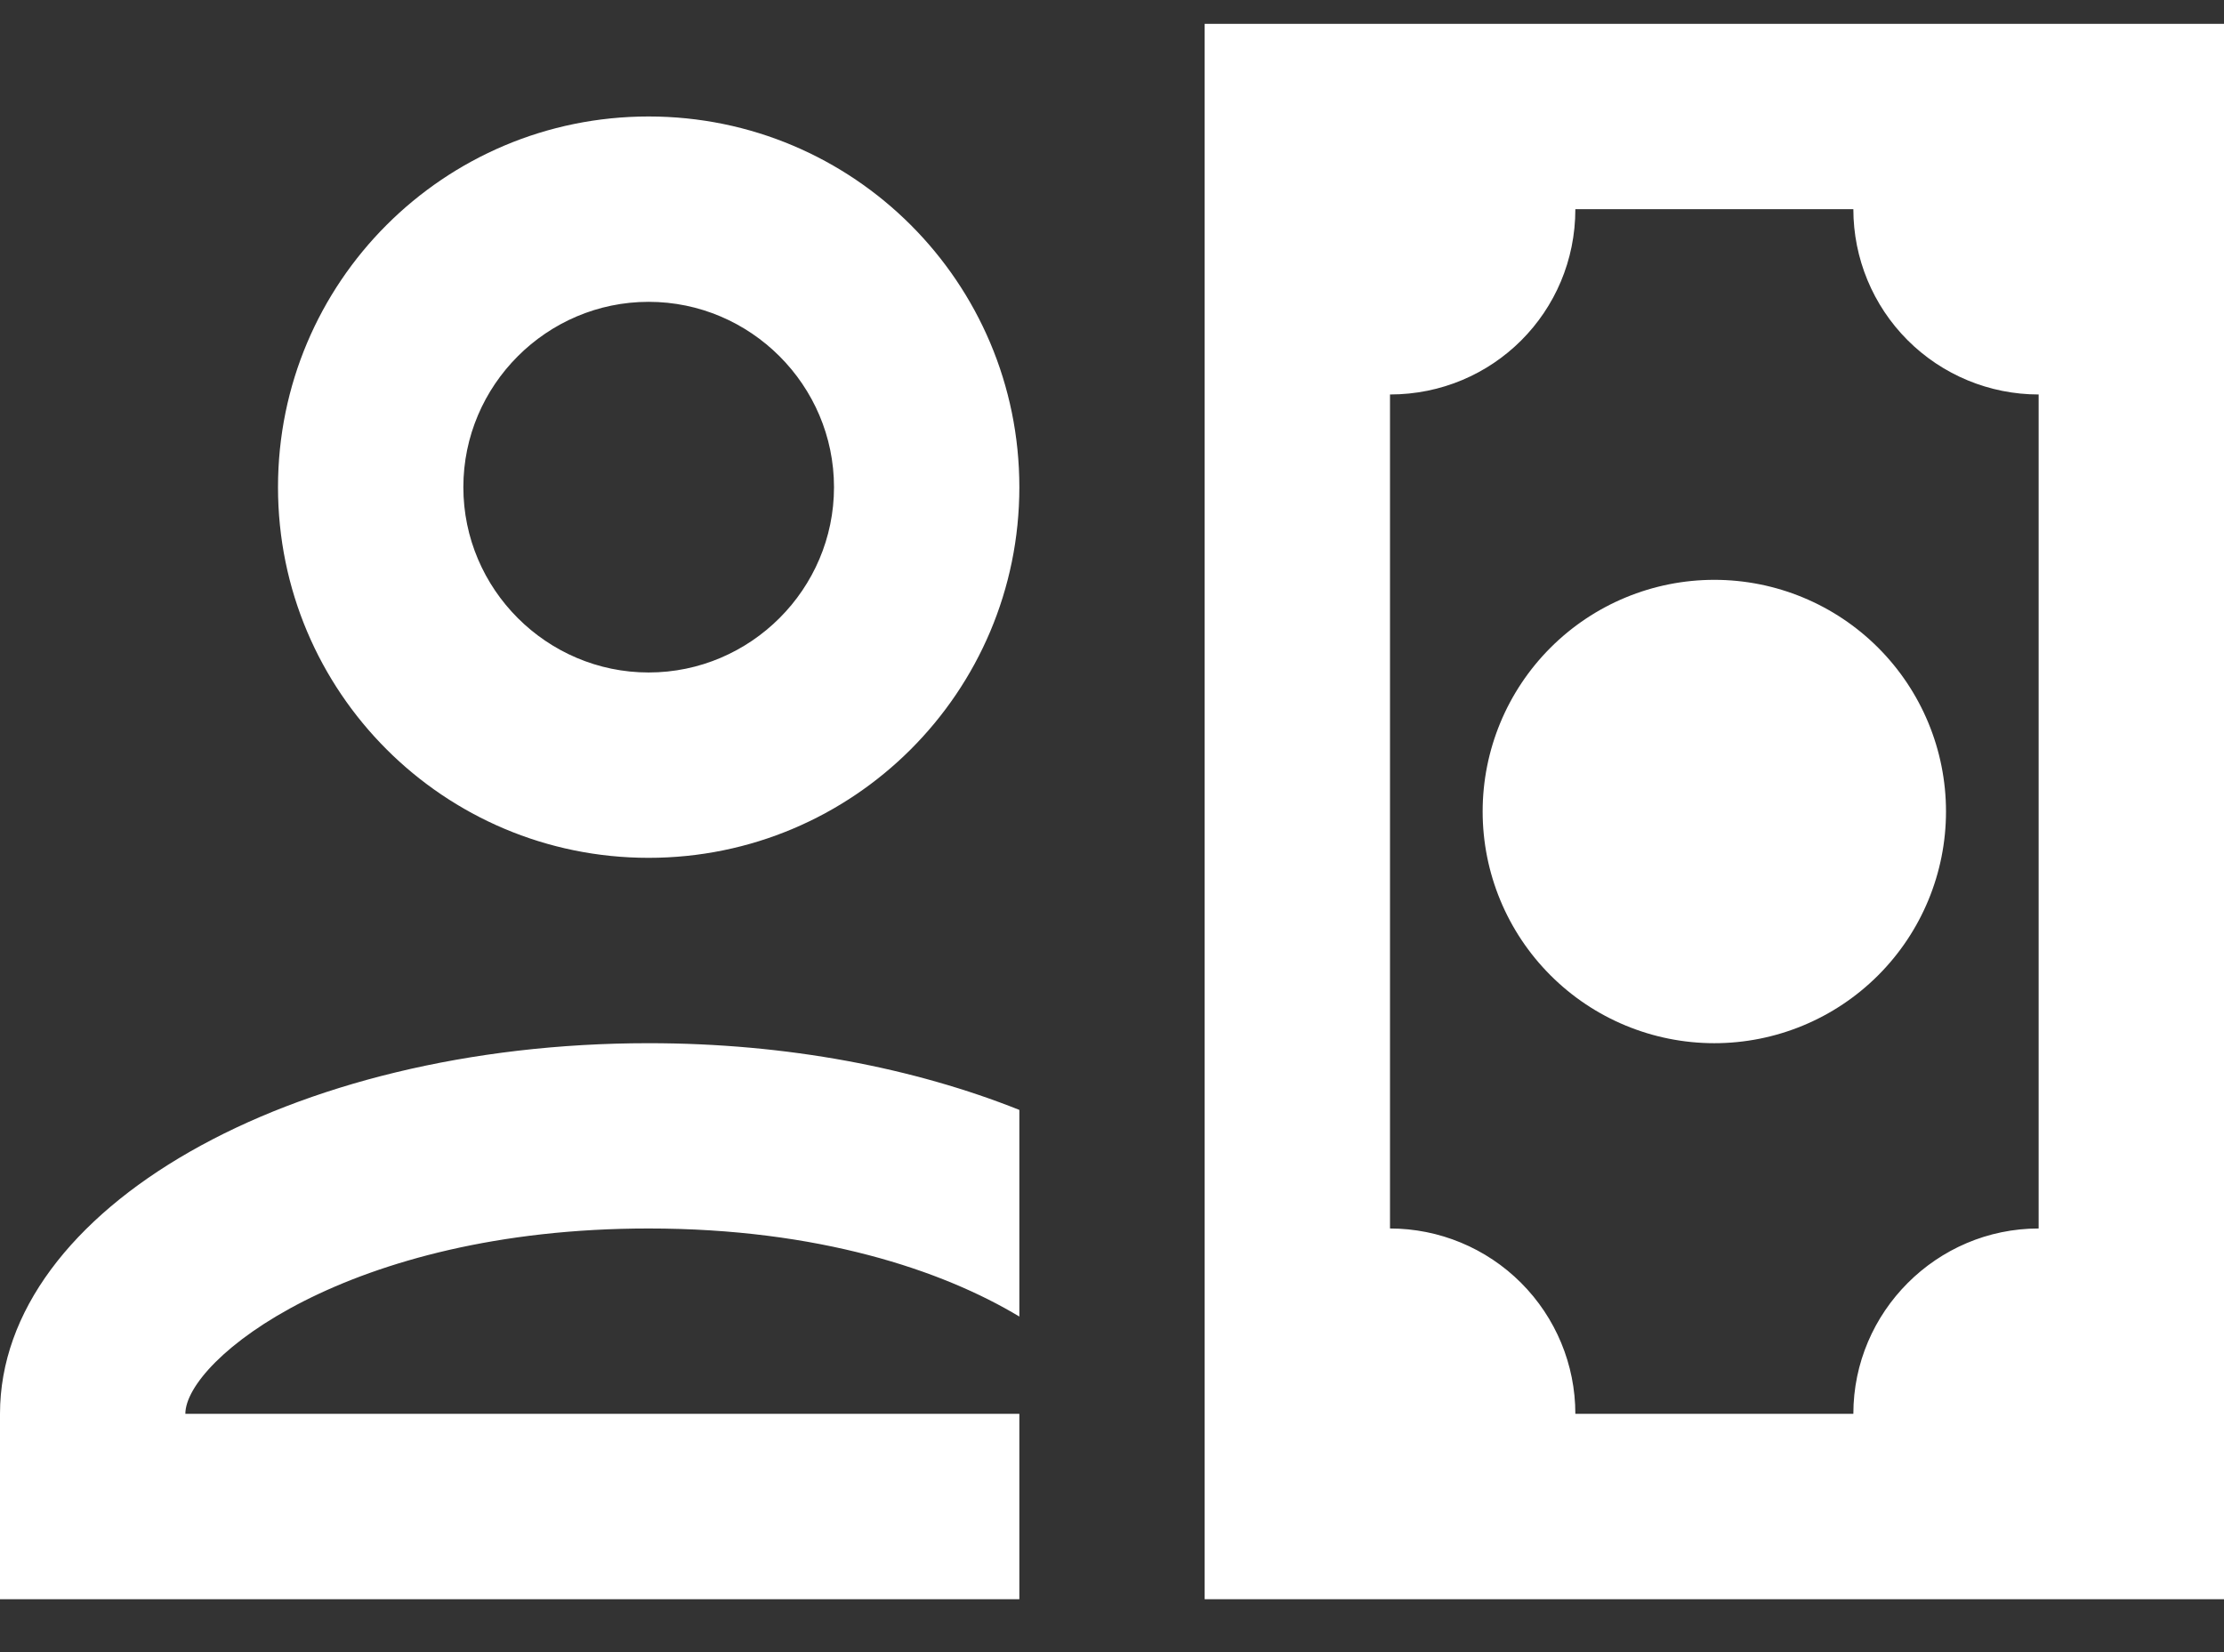 <svg width="35" height="26" viewBox="0 0 35 26" fill="none" xmlns="http://www.w3.org/2000/svg">
<rect x="0" y="0" width="35" height="26" fill="#333333" stroke="none"/>
<path d="M23.333 12.771C23.333 11.804 23.717 10.877 24.401 10.193C25.085 9.509 26.012 9.125 26.979 9.125C27.946 9.125 28.873 9.509 29.557 10.193C30.241 10.877 30.625 11.804 30.625 12.771C30.625 13.738 30.241 14.665 29.557 15.349C28.873 16.033 27.946 16.417 26.979 16.417C26.012 16.417 25.085 16.033 24.401 15.349C23.717 14.665 23.333 13.738 23.333 12.771ZM18.958 0.375V25.167H35V0.375H18.958ZM32.083 19.333C30.479 19.333 29.167 20.646 29.167 22.25H24.792C24.792 21.476 24.484 20.735 23.937 20.188C23.39 19.641 22.648 19.333 21.875 19.333V6.208C23.494 6.208 24.792 4.91 24.792 3.292H29.167C29.167 4.065 29.474 4.807 30.021 5.354C30.568 5.901 31.31 6.208 32.083 6.208V19.333ZM10.208 4.75C11.812 4.75 13.125 6.062 13.125 7.667C13.125 9.271 11.812 10.583 10.208 10.583C8.604 10.583 7.292 9.271 7.292 7.667C7.292 6.062 8.604 4.75 10.208 4.75ZM10.208 1.833C6.985 1.833 4.375 4.444 4.375 7.667C4.375 10.89 6.985 13.5 10.208 13.5C13.431 13.5 16.042 10.89 16.042 7.667C16.042 4.444 13.431 1.833 10.208 1.833ZM10.208 16.417C4.565 16.417 0 19.027 0 22.25V25.167H16.042V22.25H2.917C2.917 21.404 5.469 19.333 10.208 19.333C12.877 19.333 14.831 19.99 16.042 20.719V17.467C14.394 16.81 12.396 16.417 10.208 16.417Z" fill="white"/>
</svg>
